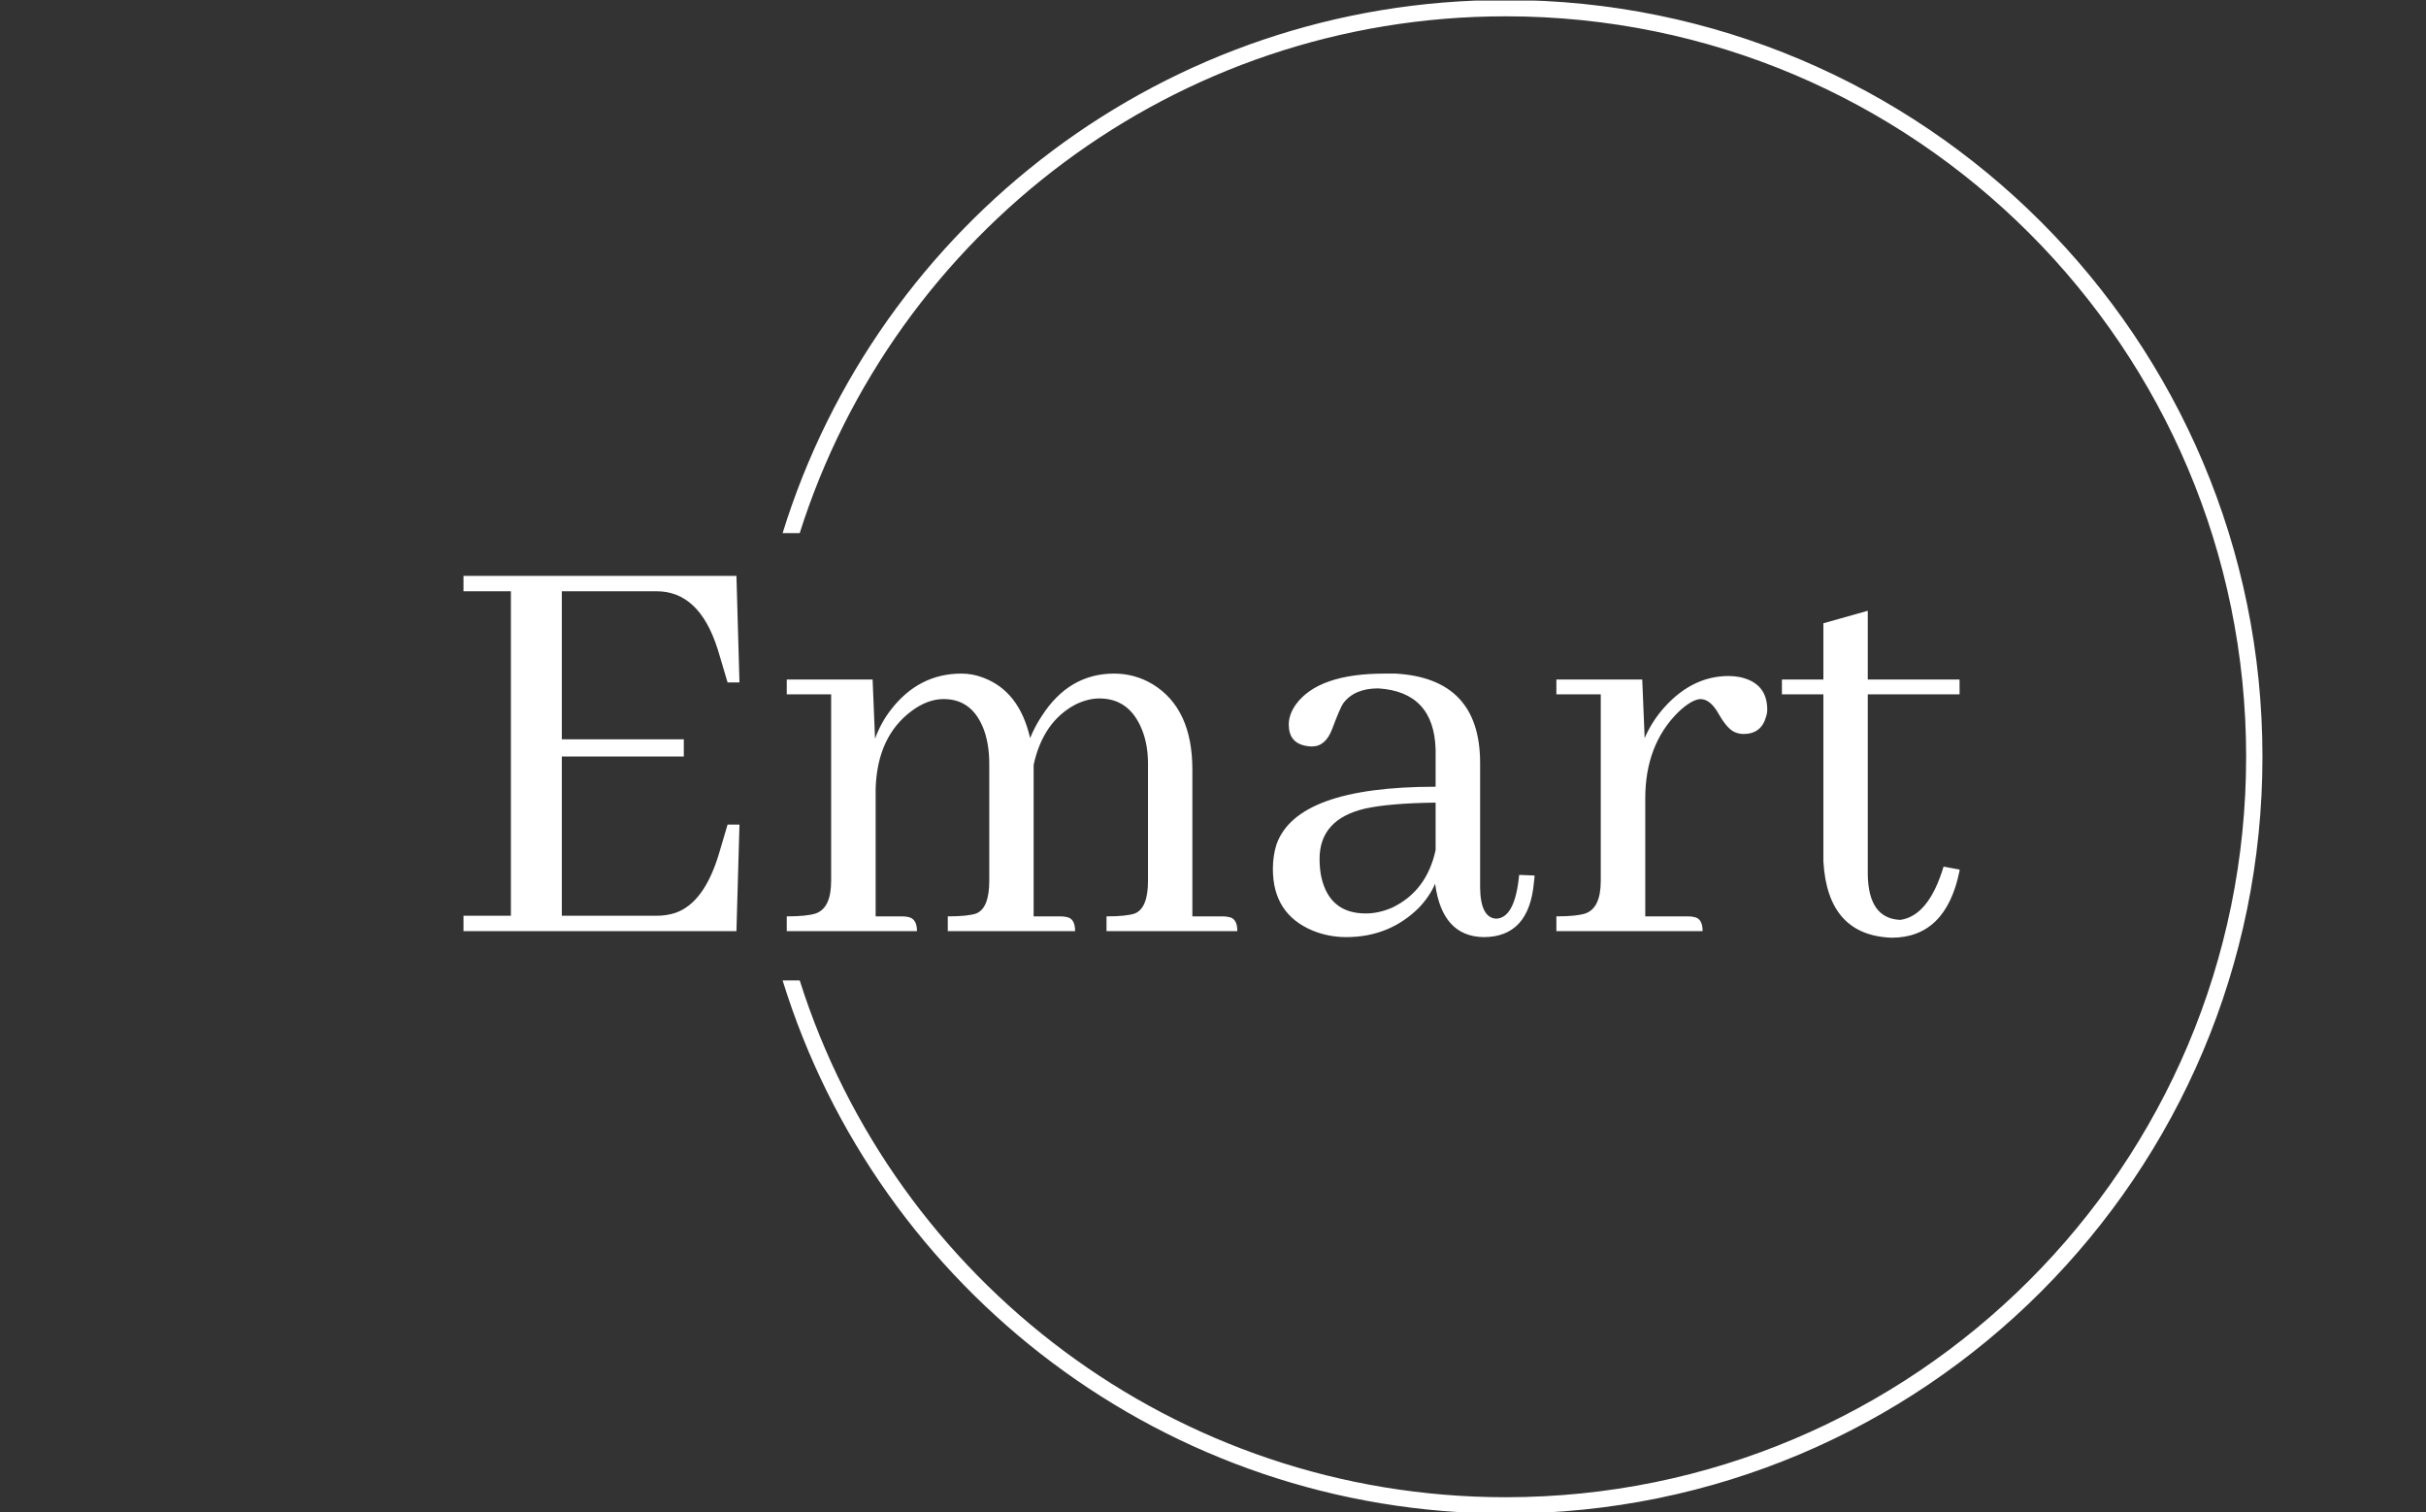 <svg xmlns="http://www.w3.org/2000/svg" version="1.1" xmlns:xlink="http://www.w3.org/1999/xlink" xmlns:svgjs="http://svgjs.dev/svgjs" width="1500" height="935" viewBox="0 0 1500 935"><rect x="0" y="0" width="1500" height="935" fill="#333333" stroke="none"/><g transform="matrix(1,0,0,1,-0.909,0.379)"><svg viewBox="0 0 396 247" data-background-color="#4b91f1" preserveAspectRatio="xMidYMid meet" height="935" width="1500" xmlns="http://www.w3.org/2000/svg" xmlns:xlink="http://www.w3.org/1999/xlink"><g id="tight-bounds" transform="matrix(1,0,0,1,0.24,-0.1)"><svg viewBox="0 0 395.52 247.2" height="247.2" width="395.52"><g><svg></svg></g><g><svg viewBox="0 0 395.52 247.2" height="247.2" width="395.52"><g transform="matrix(1,0,0,1,75.544,94.05)"><svg viewBox="0 0 244.431 59.101" height="59.101" width="244.431"><g><svg viewBox="0 0 244.431 59.101" height="59.101" width="244.431"><g><svg viewBox="0 0 244.431 59.101" height="59.101" width="244.431"><g><svg viewBox="0 0 244.431 59.101" height="59.101" width="244.431"><g id="textblocktransform"><svg viewBox="0 0 244.431 59.101" height="59.101" width="244.431" id="textblock"><g><svg viewBox="0 0 244.431 59.101" height="59.101" width="244.431"><g transform="matrix(1,0,0,1,0,0)"><svg width="244.431" viewBox="1.95 -29.3 123.38 29.84" height="59.101" data-palette-color="#ffffff"><path d="M23.73-20.51L24.71-20.51 24.46-29.3 1.95-29.3 1.95-28.03 5.86-28.03 5.86-1.27 1.95-1.27 1.95 0 24.46 0 24.71-8.79 23.73-8.79 23.05-6.49Q21.83-2.34 19.43-1.51L19.43-1.51Q18.7-1.27 17.87-1.27L17.87-1.27 10.06-1.27 10.06-14.4 20.12-14.4 20.12-15.82 10.06-15.82 10.06-28.03 17.87-28.03Q21.39-28.03 22.9-23.29L22.9-23.29Q23-23 23.05-22.8L23.05-22.8 23.73-20.51ZM38.13-1.22L38.13-1.22 35.94-1.22 35.94-11.77Q36.08-16.06 38.91-18.16L38.91-18.16Q40.23-19.14 41.55-19.14L41.55-19.14Q43.99-19.14 44.92-16.46L44.92-16.46Q45.31-15.28 45.31-13.82L45.31-13.82 45.31-4.15Q45.31-1.9 44.24-1.46L44.24-1.46Q43.55-1.22 41.89-1.22L41.89-1.22 41.89 0 52.39 0Q52.39-1.07 51.66-1.17L51.66-1.17Q51.46-1.22 51.17-1.22L51.17-1.22 48.97-1.22 48.97-13.33 48.97-13.72Q49.75-17.29 52.44-18.7L52.44-18.7Q53.46-19.19 54.39-19.19L54.39-19.19Q56.88-19.19 57.91-16.6L57.91-16.6Q58.4-15.38 58.4-13.82L58.4-13.82 58.4-4.15Q58.4-1.9 57.32-1.46L57.32-1.46Q56.64-1.22 54.98-1.22L54.98-1.22 54.98 0 65.77 0Q65.77-1.07 65.04-1.17L65.04-1.17Q64.84-1.22 64.55-1.22L64.55-1.22 62.06-1.22 62.06-13.33Q62.06-18.36 58.79-20.36L58.79-20.36Q57.32-21.24 55.61-21.24L55.61-21.24Q51.9-21.24 49.66-17.77L49.66-17.77Q49.07-16.89 48.68-15.92L48.68-15.92Q47.8-19.78 44.82-20.9L44.82-20.9Q43.94-21.24 43.02-21.24L43.02-21.24Q39.5-21.24 37.2-18.26L37.2-18.26Q36.37-17.19 35.89-15.87L35.89-15.87 35.69-20.75 28.61-20.75 28.61-19.53 32.27-19.53 32.27-4.15Q32.27-1.9 31-1.46L31-1.46Q30.27-1.22 28.61-1.22L28.61-1.22 28.61 0 39.35 0Q39.35-1.03 38.62-1.17L38.62-1.17Q38.38-1.22 38.13-1.22ZM86.08 0.49L86.08 0.49Q89.84 0.49 90.23-4.05L90.23-4.05Q90.28-4.35 90.28-4.59L90.28-4.59 89.01-4.64Q88.67-1.07 87.1-1.03L87.1-1.03Q85.83-1.12 85.79-3.56L85.79-3.56 85.79-13.87Q85.79-20.85 78.8-21.24L78.8-21.24Q78.36-21.24 77.92-21.24L77.92-21.24Q72.46-21.24 70.6-18.7L70.6-18.7Q70.01-17.87 70.01-17.04L70.01-17.04Q70.01-15.53 71.43-15.28L71.43-15.28Q71.67-15.23 71.92-15.23L71.92-15.23Q73.04-15.23 73.58-16.65L73.58-16.65Q74.26-18.46 74.51-18.8L74.51-18.8Q75.43-20.02 77.39-20.02L77.39-20.02Q81.98-19.73 82.12-14.99L82.12-14.99 82.12-11.91Q70.65-11.91 68.99-7.13L68.99-7.13Q68.7-6.2 68.7-5.13L68.7-5.13Q68.7-1.42 71.97-0.05L71.97-0.05Q73.29 0.49 74.75 0.49L74.75 0.49Q78.32 0.49 80.76-1.95L80.76-1.95Q81.64-2.88 82.08-3.91L82.08-3.91Q82.66 0.44 86.08 0.49ZM76.36-1.46L76.36-1.46Q73.38-1.46 72.7-4.44L72.7-4.44Q72.55-5.13 72.55-5.96L72.55-5.96Q72.55-9.23 76.31-10.11L76.31-10.11Q78.32-10.55 82.12-10.6L82.12-10.6 82.12-6.69Q81.39-3.32 78.56-1.95L78.56-1.95Q77.44-1.46 76.36-1.46ZM102.92-1.22L102.92-1.22 99.41-1.22 99.41-10.94Q99.41-15.38 102.14-18.07L102.14-18.07Q103.22-19.09 103.95-19.14L103.95-19.14Q104.78-19.14 105.46-17.92L105.46-17.92Q106.24-16.55 106.93-16.36L106.93-16.36Q107.22-16.26 107.51-16.26L107.51-16.26Q108.98-16.26 109.37-17.68L109.37-17.68Q109.47-17.97 109.47-18.26L109.47-18.26Q109.47-20.46 107.22-20.95L107.22-20.95Q106.73-21.04 106.29-21.04L106.29-21.04Q103.36-21.04 101.07-18.55L101.07-18.55Q99.99-17.38 99.36-15.92L99.36-15.92 99.16-20.75 92.08-20.75 92.08-19.53 95.74-19.53 95.74-4.15Q95.74-1.9 94.47-1.46L94.47-1.46Q93.74-1.22 92.08-1.22L92.08-1.22 92.08 0 104.14 0Q104.14-1.07 103.41-1.17L103.41-1.17Q103.22-1.22 102.92-1.22ZM110.68-20.75L110.68-19.53 114.1-19.53 114.1-5.76Q114.44 0.34 119.72 0.54L119.72 0.54Q124.21 0.54 125.33-4.98L125.33-4.98Q125.33-5.03 125.33-5.08L125.33-5.08 124.01-5.32Q122.79-1.27 120.45-0.93L120.45-0.93Q117.81-1.03 117.76-4.69L117.76-4.69 117.76-19.53 125.33-19.53 125.33-20.75 117.76-20.75 117.76-26.42 114.1-25.39 114.1-20.75 110.68-20.75Z" opacity="1" transform="matrix(1,0,0,1,0,0)" fill="#ffffff" class="wordmark-text-0" data-fill-palette-color="primary" id="text-0"></path></svg></g></svg></g></svg></g></svg></g></svg></g></svg></g></svg></g><g><path d="M245.816 0c68.262 0 123.6 55.338 123.6 123.6 0 68.262-55.338 123.6-123.6 123.6-55.547 0-102.536-36.642-118.114-87.073l2.793-0.001c15.486 48.938 61.261 84.409 115.321 84.409 66.791 0 120.935-54.145 120.935-120.935 0-66.791-54.145-120.935-120.935-120.935-54.06 0-99.835 35.471-115.321 84.409l-2.793-0.001c15.578-50.431 62.567-87.073 118.114-87.073z" fill="#ffffff" stroke="transparent" data-fill-palette-color="tertiary"></path></g></svg></g><defs></defs></svg><rect width="395.52" height="247.2" fill="none" stroke="none" visibility="hidden"></rect></g></svg></g></svg>